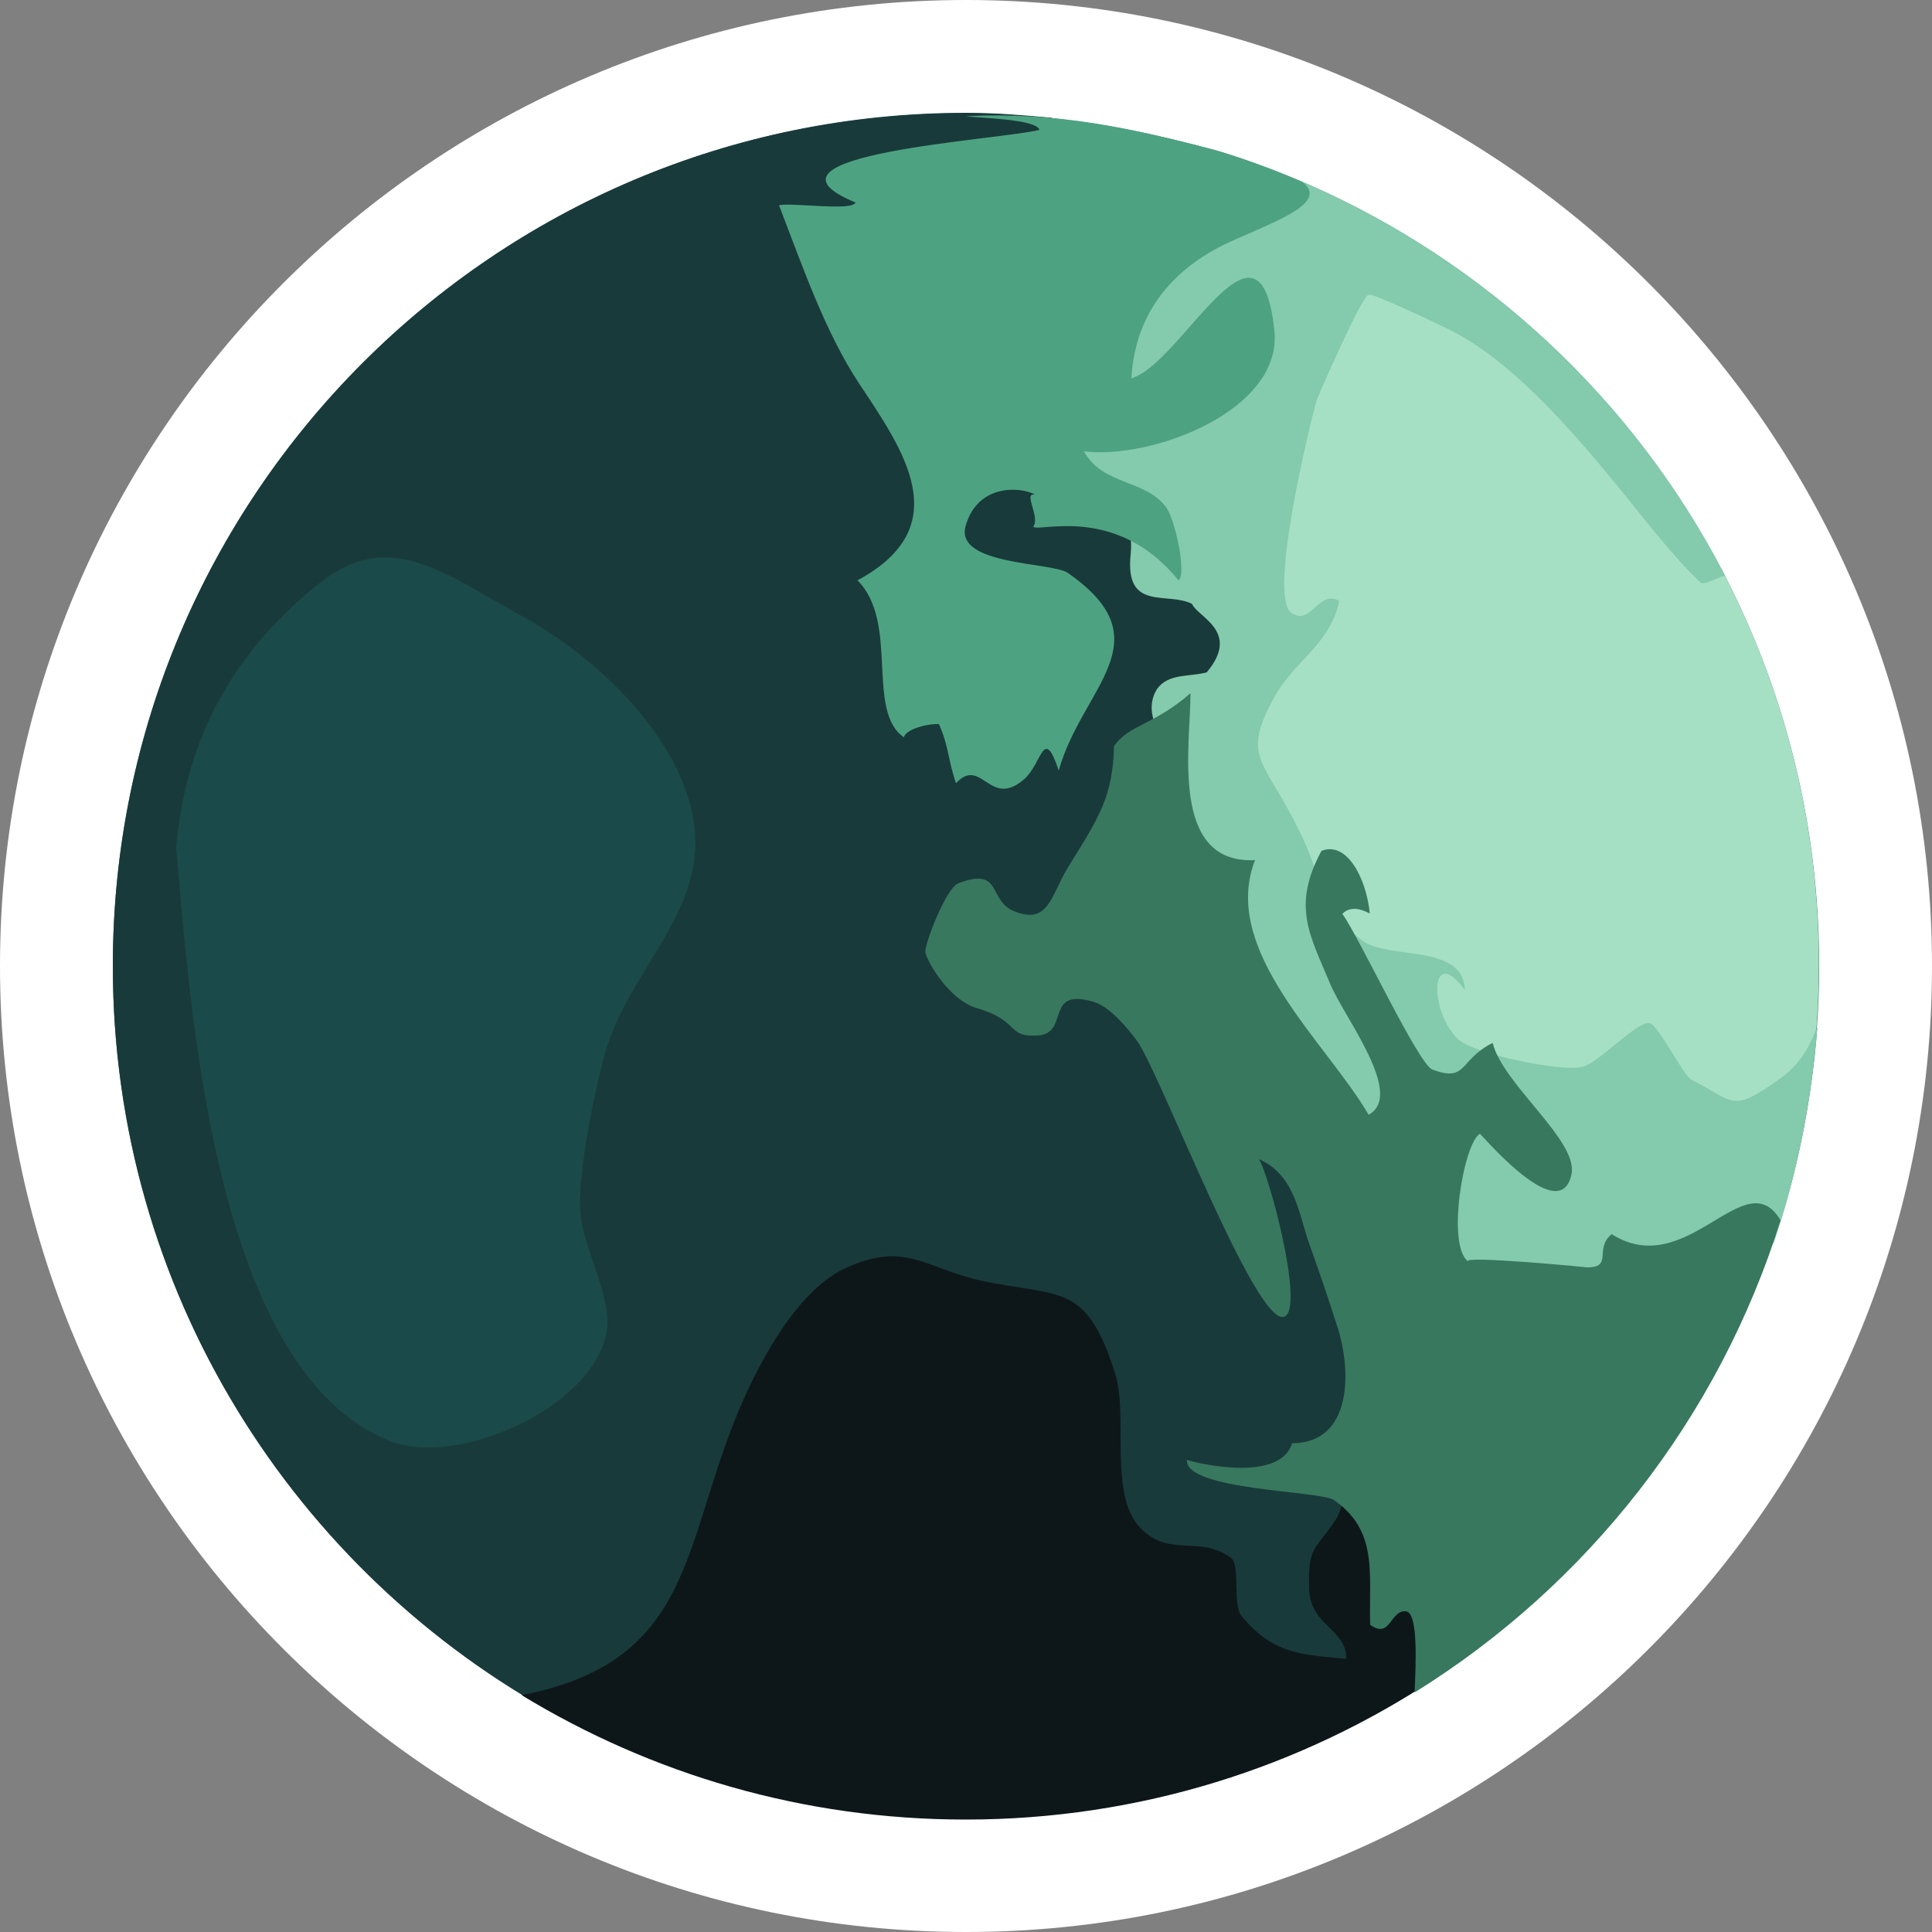 <?xml version="1.0" encoding="utf-8"?>
<!-- Generator: Adobe Illustrator 19.0.0, SVG Export Plug-In . SVG Version: 6.00 Build 0)  -->
<svg version="1.1" id="moon_icon" xmlns="http://www.w3.org/2000/svg" xmlns:xlink="http://www.w3.org/1999/xlink" x="0px" y="0px"
	 viewBox="0 0 500 500" style="enable-background:new 0 0 500 500;" xml:space="preserve" width="160px" height="160px">
<rect x="0" y="0" width="500" height="500" fill="#808080" stroke="none"/>
<style type="text/css">
	.st0{fill:#FFFFFF;}
	.st1{fill:#38785E;}
	.st2{fill:#193A3A;}
	.st3{fill:#1A4A49;}
	.st4{fill:#84CAAC;}
	.st5{fill:#0D171A;}
	.st6{fill:#A6E0C4;}
	.st7{fill:#4DA381;}
</style>
<g id="group_1_">
	<path id="lining_1_" class="st0" d="M250,0C112.1,0,0,112.1,0,250s112.1,250,250,250s250-112.1,250-250S387.8,0,250,0z"/>
	<path id="backgound" class="st1" d="M470.2,266.1c0.4-5.3,0.6-10.7,0.6-16.1c0-36.2-8.7-70.3-24.1-100.4c0,0-0.1-0.1-0.1-0.1
		c-0.2-0.5-0.5-1-0.8-1.6c-23.2-44.4-61.2-80-107.3-100.2c-0.5-0.2-0.9-0.4-1.3-0.5c0,0,0,0-0.1-0.1c-7.2-3.1-14.5-5.8-22.1-8.1
		c-14.6-3.9-28.4-7-42.8-8.4c0,0,0,0,0,0c-7.3-0.7-14.7-1.3-22.3-1.3C128.1,29.2,29.2,128.1,29.2,250c0,79.9,42.4,149.8,106,188.6
		c0,0,0,0,0,0c0.7,0.4,1.4,0.8,2,1.2c1,0.6,1.9,1.2,2.9,1.7c1.1,0.7,2.3,1.3,3.5,1.9c0.6,0.3,1.2,0.7,1.8,1c0,0,0,0,0.1,0
		c31.1,16.8,66.8,26.3,104.6,26.3c42.5,0,82.2-12,115.9-32.9c0,0,0,0,0,0c0.5-0.3,0.9-0.6,1.4-0.9c1.5-1,3-1.9,4.5-2.9
		c0,0,0,0,0-0.1c40.1-26.6,71-66,87-112.4c0,0,0,0,0.1,0c0.4-1.2,0.8-2.5,1.2-3.7c0.2-0.7,0.5-1.4,0.7-2.1c0,0,0,0,0,0
		c4.9-15.7,8.1-32.7,9.4-49.6C470.2,266.2,470.2,266.1,470.2,266.1z"/>
	<g id="moon">
		<path id="color6" class="st2" d="M222.6,44.5c10.5-6.5,44.1-2.5,49.7-14c-7.3-0.7-14.7-1.3-22.3-1.3
			C128.1,29.2,29.2,128.1,29.2,250c0,84.1,47,157.2,116.1,194.5c21.3,0.1,36.8-19,45.4-50.9c4.2-15.6,13.4-43.1,28-52.6
			c10.3-6.8,44.1-4.1,55.7,1.8c25.2,13,6.6,46.6,21.1,61.9c5.9,6.2,16.1,2.2,21.5,6.7c5.8,4.8,2.9,14.8,8.2,20.1
			c4.7,4.8,20.2,10.4,27.6,6.1c13.4-7.9-6.1-6.2-4.8-18.6c0.5-5.2,4.4-20.3,3.6-24.6c-1.6-9.4-10.3-7.3-19.6-8.6
			c5.5-0.5,6.3-4.2,11.8-7.1c4.3-2.3,10.9,0.9,13.7-5.5c2.8-6.7-3.9-11.4-1.9-17.1c0,0.1-0.1,0.2-0.1,0.3c0-0.1,0.1-0.2,0.1-0.3
			c0-0.1,0-0.1,0.1-0.2c0,0.1,0,0.1-0.1,0.2c1.6-2.1,3.5-3.6,5.9-4.7c-6.1-7.2-16.3-17.8-19.4-26.1c-2.9-7.6-4.2-29.8-21.7-26.3
			c9.5,11.3,7,27.2,11.1,40.3c-12.5-17.3-35.9-116.9-65.1-74.7c-3.8-7.7-15.6-8.6-17.4-14.1c-2-6.4,3-11.2,5.4-17.2
			c7.5,30.8,38.7-16.3,36.9-36.1c11-5,7.6-10.4,11.9-14.7c0.8-0.8,9-5.3,10.5-7.3c3.5-4.4,3.6-9.8,3.8-9.3
			c-0.6-6.1-4.3-9.3-8.1-14.2c-13.2,4.9-7-5.6-17.5-13.7c-5-3.9-15.4-2.6-22.8-3.7c3.9-0.6-2.2-7.2,1.7-7.8
			c-6.7-4.2-30.5-2.5-22.1,17.4c2.7,6.4,45.5,9.3,28.6,31.8c0.5,0.8-18.5,19.5-19.5,23c-3.9-8.4-5-12.8-10.6-19.7
			c-2.5,1.9-3.5,4.4-3,7.5c-7.6-10.1-0.6-27.6-11.5-40.4c23.4-13.9-5.6-46.9-3.8-59.3c-14,5.8-16.6-18.6-21.6-30.4
			c5.6-2.3,11.8,4,16.3-1.9C226.8,50.5,214.1,49.7,222.6,44.5z M355.9,355.6C355.9,355.4,355.9,355.4,355.9,355.6L355.9,355.6z
			 M355.5,356.6C355.5,356.7,355.5,356.7,355.5,356.6L355.5,356.6z"/>
		<path id="color5" class="st3" d="M45.6,219.7c2.2-28.4,15-51.5,37.5-69.1c17.9-14,32.2-2,52.1,8.9c18.9,10.3,39.8,30.3,44,51.2
			c5,24.3-16.1,39.3-22.5,61.5c-2.8,9.8-6.5,28.3-6.6,39.2c-0.1,10.8,8.6,23.9,6.9,33.3c-3.6,19.8-38.7,35-55.9,28.3
			C54.8,354.9,49.2,258.9,45.6,219.7C46.8,204,46.3,228,45.6,219.7z"/>
		<path id="color2" class="st4" d="M449.6,283.3c-12.7-0.6-12.8-22.1-22.3-23.1c-3.9-0.4-11.6,12.3-17.5,13.7
			c-11.2,2.5-41.4-2.8-34.7-18.6c11,12.9,7-7.9,5.3-8.6c-4.2-1.8-10.6,0.4-14.8-1.8c-12.6-6.4-13.5-7.5-23.2-3.9
			c2.9-21.6-5.4-21.2-11.5-41.4c-7.3-24,18.6-23.3,19.3-48.6c-5.6,0.3-10.1,2.6-13.4,6.9c2.5-6.8,6.1-12.1-1.2-15.7
			c5.7-2.5,5.3-12.9,6.8-21.5c2.8-16.5,7.8-28.6,12.9-43.9c6.3,12.7,9.5,5.2,19.1,10.2c13.2,6.9,12.6,11.4,22.6,20.8
			c8.4,7.9,16.1,13.3,23.6,21.7c7.6,8.6,14.6,18.9,23.5,27.2c1.3-2.8,5-3.4,1.8-8.8c-23.2-44.4-61.2-80-107.3-100.2
			c-6.2-3.2-9.8,2.7-17.8,6.7c-10.4,5.1-16.7,2-25.5,11.6c-1.2,1.3-10.1,28.4-9.4,29.8c8.7,16.7,18.5-6.3,25.8-11.1
			c16.8-11.2,14.2-3.7,3.3,10.6c-8,10.6-36.8,10.8-40.2,17.6c-0.9,1.9,14,17.4,21.2,22c-6.8,0.2-2.5,0.2-3.4,8.7
			c-1.5,14.8,9.6,9.4,15.9,12.7c1.4,3.4,12.7,7.1,3.8,17.7c-4.4,1.2-10.1,0.2-12.9,4.4c-2.3,3.5-2.3,10,5,15.4
			c2,27.9,12.2,43.9,25.3,69.2c3.1,6,13,32.7,22.2,32.4c10.3-0.3,1.9-14.4,13.1-20.1c5.1,19.9,19.5,4.3,19.5,4.2
			c1.4,10.1,23.9,23.4,18,26.2c-4.1,1.9-15.1-15.6-16.8-15.6c-8,0.4-8.4,10.2-10.7,15.9c-5.3,13.2,2.4,23.3,10.4,27
			c20.6,9.6,42.2-5,59.9-8.5c6.4-1.3,10.2-1.1,13.7-2.8c6-17.4,9.8-36.6,11.3-55.6C462.7,271.2,459.4,283.8,449.6,283.3z"/>
		<path id="color7" class="st5" d="M369.9,407.1c-3.4,3-6.9,6-10.3,9c3-7.5,4.9-26.6-3.8-32.3c-12.4-8.2-5.7,2.6-10,9.3
			c-5.5,8.4-7.3,6.7-7,18.1c0.3,9.7,9.8,10.4,9.6,18.1c-12-1.1-19-1.3-27.1-11.1c-2.5-3-0.1-13.2-2.8-15.1
			c-8.2-5.9-15.8,0.1-23.3-7.6c-8.4-8.6-3.1-28.8-6.6-40c-7.5-24-14.5-19.7-34.8-24.1c-14.4-3.2-19.3-10.2-34.6-3.4
			c-12.5,5.5-22.4,23.8-27.7,36.3c-15.1,35.5-11.7,65.7-56.5,74.4c33.5,20.4,72.8,32.2,114.9,32.2c45,0,86.9-13.5,121.8-36.7
			c2.2-4.4,2.2-9.1-0.7-14.2C373.1,413,374.1,418.9,369.9,407.1z"/>
		<path id="color1" class="st6" d="M446.7,149.6c-0.1-0.1-0.2-0.3-0.3-0.4c-0.6-0.6-5.3,2.6-6.4,1.5c-4.7-4.5-9.2-9.9-13.3-14.9
			c-13.6-16.9-31.6-39.8-49.9-49.6c-4.3-2.3-23.4-11.2-22.5-9.8c-1.1-1.7-13.5,26.8-13.6,27.3c-1.8,6.5-12.6,50.8-6.5,54.9
			c5.2,3.5,7-6.1,12.4-3.1c-2.4,11.4-11.5,15.3-16.8,24.9c-8.8,16-2.5,16.1,6.6,34.9c5.1,10.4,6.4,21.5,16.6,28.4
			c6.8,4.6,25.8,0.6,26.1,12.5c-9-12.2-9.4,5.3-1.8,12.7c3.9,3.8,26.7,8.6,32.2,7.2c4.5-1.1,13.9-11.8,17.4-11.3
			c2.2,0.3,8.8,13.6,10.8,14.6c11.4,5.8,10.3,8.8,22.9-0.2c4.7-3.3,7.7-7.9,9.5-13.2c0.4-5.3,0.6-10.7,0.6-16.1
			C470.8,213.8,462.1,179.7,446.7,149.6z"/>
		<path id="color3" class="st7" d="M249.9,30.1c3,0.4,18.4,0.7,19.1,3.5c-9.6,2.6-77.9,6.3-47.6,18.8c-0.7,2.3-16,0-19.8,0.7
			c6.3,16.4,12,32.9,20.7,46.1c11.4,17.2,25.6,37-0.4,51c10.9,10.8,2.1,33.7,12,40.6c0.7-2.3,6.7-3.6,9.1-3.4
			c2.6,5.9,2.2,8.7,4.4,15.3c6.6-7.1,8.7,6.7,17.6-1c4.8-4.2,5-14.1,9-2.3c6.1-21.7,27.6-33.5,2.4-51.1c-4.1-2.9-29.4-1.9-26.5-12.2
			c3.1-10.9,14.1-10.2,18-8.1c-3.3-0.6,1.4,5.7-0.5,8.3c1.2,1.6,21.5-6,37.6,13.9c2.1-1.4-0.7-15.4-3.2-18.9
			c-5.3-7.3-16.4-5.6-21.3-14.5c17.6,2.2,51.6-10.6,49.3-31.4c-3.8-35.1-24.1,8.9-37,12.5c1-17.8,11.7-29.3,26.6-35.8
			c13-5.7,24-9.9,17.7-15c-7.2-3.1-14.5-5.8-22.1-8.1C293,33.1,272.8,28.8,249.9,30.1z"/>
		<path id="color4" class="st1" d="M460.8,315.8c-9.2-15.5-24.1,16-43.7,3.6c-4.7,3.8,0.6,8.7-6.6,8.6c1.3,0-32.9-3.2-30.5-1.5
			c-5.7-4-1.3-30.5,3-33.1c2.4,2.5,20.9,23.8,23.7,10.5c1.8-8.7-17.8-23.3-20.4-34c-8.8,4.4-6.5,10.3-15.6,6.9
			c-3.6-1.3-18.9-34.2-23.3-40.3c1.7-1.7,4-1.7,7.1-0.1c-0.9-9.1-5.9-18.8-12.5-16.2c-7.8,14.4-2.9,22,2.2,34.3
			c3.5,8.6,19.5,28.8,10,34c-10.9-18.7-38.5-42.5-29.4-65.9c-22.2,1.1-16.7-29.7-16.7-43.2c-9.5,8.3-15.9,8.1-19.8,13.7
			c-0.3,13-3.8,18.3-11.8,31.2c-4.6,7.4-5,15.2-14.1,11.5c-6.8-2.8-2.9-11.6-14.4-7.2c-3.2,1.2-9,16.3-8.5,18
			c1.3,4.1,7,12.5,13.3,14.3c11.3,3.3,7.5,7.5,15.6,7.1c8.7-0.4,1.6-12.6,14.7-8.7c4,1.2,8.6,6.6,11.1,10c6,8.1,31.1,75,38.3,71.4
			c5.1-2.5-4.2-37.2-6.7-40.7c9.5,4.1,10.4,14.7,13.1,22.1c2.7,7.5,4.8,13.8,7.1,20.9c4,12.1,3.8,30.5-11.6,30.5
			c-3.5,11.2-28.2,4.2-27.2,4.3c-0.8,7.9,34.6,8,38,10.4c11.6,8,9,19.2,9.4,32.3c5.3,3.8,5.1-3.8,9.2-3.5c3.3,0.2,2.6,13.7,2.3,21
			C410.7,410.3,444.8,367.1,460.8,315.8z"/>
	</g>
</g>
</svg>

